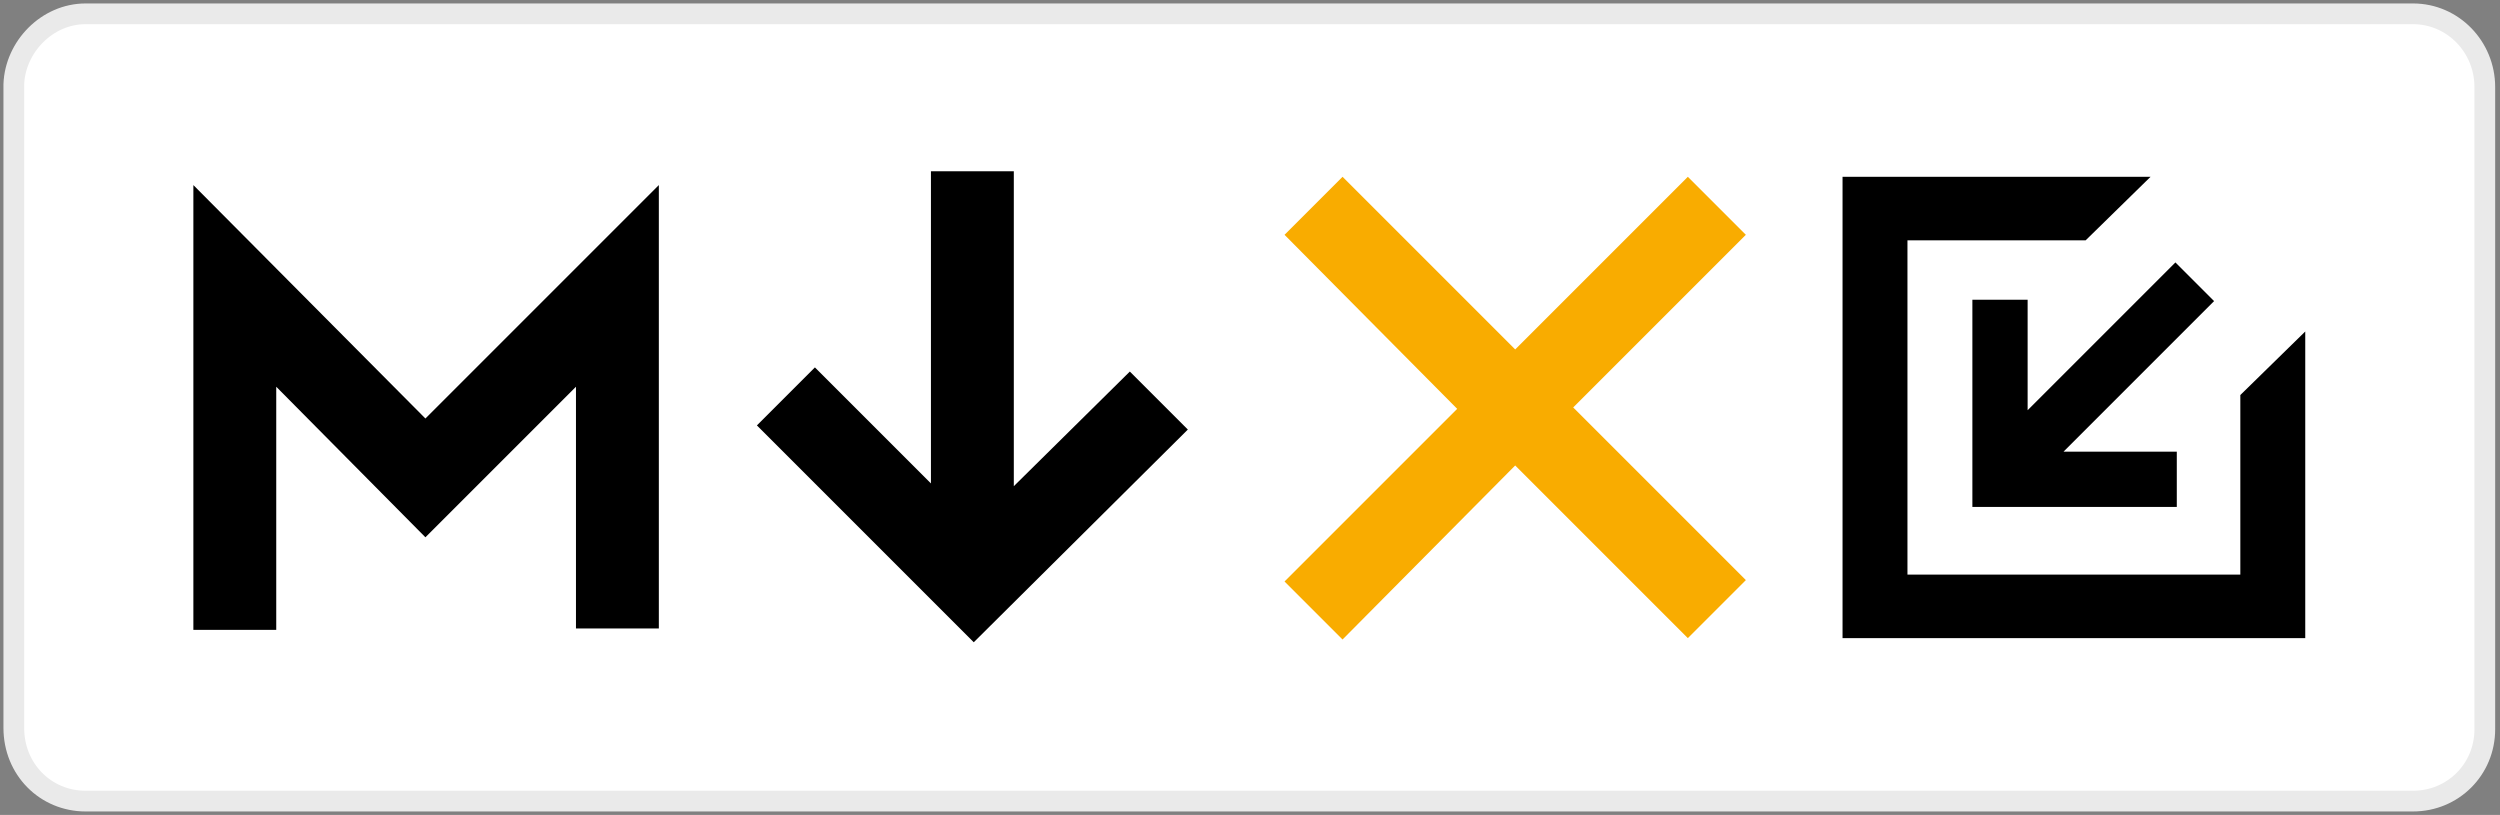 <?xml version="1.0" encoding="utf-8"?>
<!-- Generator: Adobe Illustrator 24.3.0, SVG Export Plug-In . SVG Version: 6.00 Build 0)  -->
<svg version="1.1" id="Layer_2" xmlns="http://www.w3.org/2000/svg" xmlns:xlink="http://www.w3.org/1999/xlink" x="0px" y="0px"
	 viewBox="0 0 181 59" style="enable-background:new 0 0 181 59;" xml:space="preserve"
	width="181px"
	height="59px"
	 >
<rect x="0" y="0" width="181" height="59" fill="#808080" stroke="none"/>
<style type="text/css">
	.st0{fill:none;}
	.st1{fill:#FFFFFF;stroke:#EAEAEA;stroke-width:1.5;}
	.st2{fill-rule:evenodd;clip-rule:evenodd;}
	.st3{fill-rule:evenodd;clip-rule:evenodd;fill:#F9AC00;}
</style>
<g>
	<rect x="1" y="1" class="st0" width="179" height="57"/>
	<g>
		<path class="st1" d="M1,6.1L1,6.1L1,6.1l0,46.6C1,55.7,3.3,58,6.2,58h168.5c2.9,0,5.2-2.3,5.2-5.2V6.3c0-2.9-2.3-5.3-5.2-5.3H6.2
			C3.4,1,1.1,3.4,1,6.1z"/>
		<path class="st2" d="M14,13.4l16.8,16.9l16.9-16.9v32.1h-6V28L30.8,38.9L20,28v17.6h-6V13.4z"/>
		<path class="st2" d="M151,17.4l4.7-4.6h-22.3v33.4h33.5V24l-4.7,4.6v13h-24.1V17.4H151z"/>
		<path d="M146.8,29.7L157.5,19l2.8,2.8l-10.9,10.9h8.2v4h-14.8v-15h4V29.7z"/>
		<path class="st3" d="M113.9,29.5l12.5,12.5l-4.2,4.2l-12.5-12.5L97.2,46.3L93,42.1l12.5-12.5L93,17l4.2-4.2l12.5,12.5l12.5-12.5
			l4.2,4.2L113.9,29.5z"/>
		<path d="M73.4,35.2V12.4h-6V35L59,26.6l-4.2,4.2l15.7,15.7L86,31.1l-4.2-4.2L73.4,35.2z"/>
	</g>
</g>
</svg>
